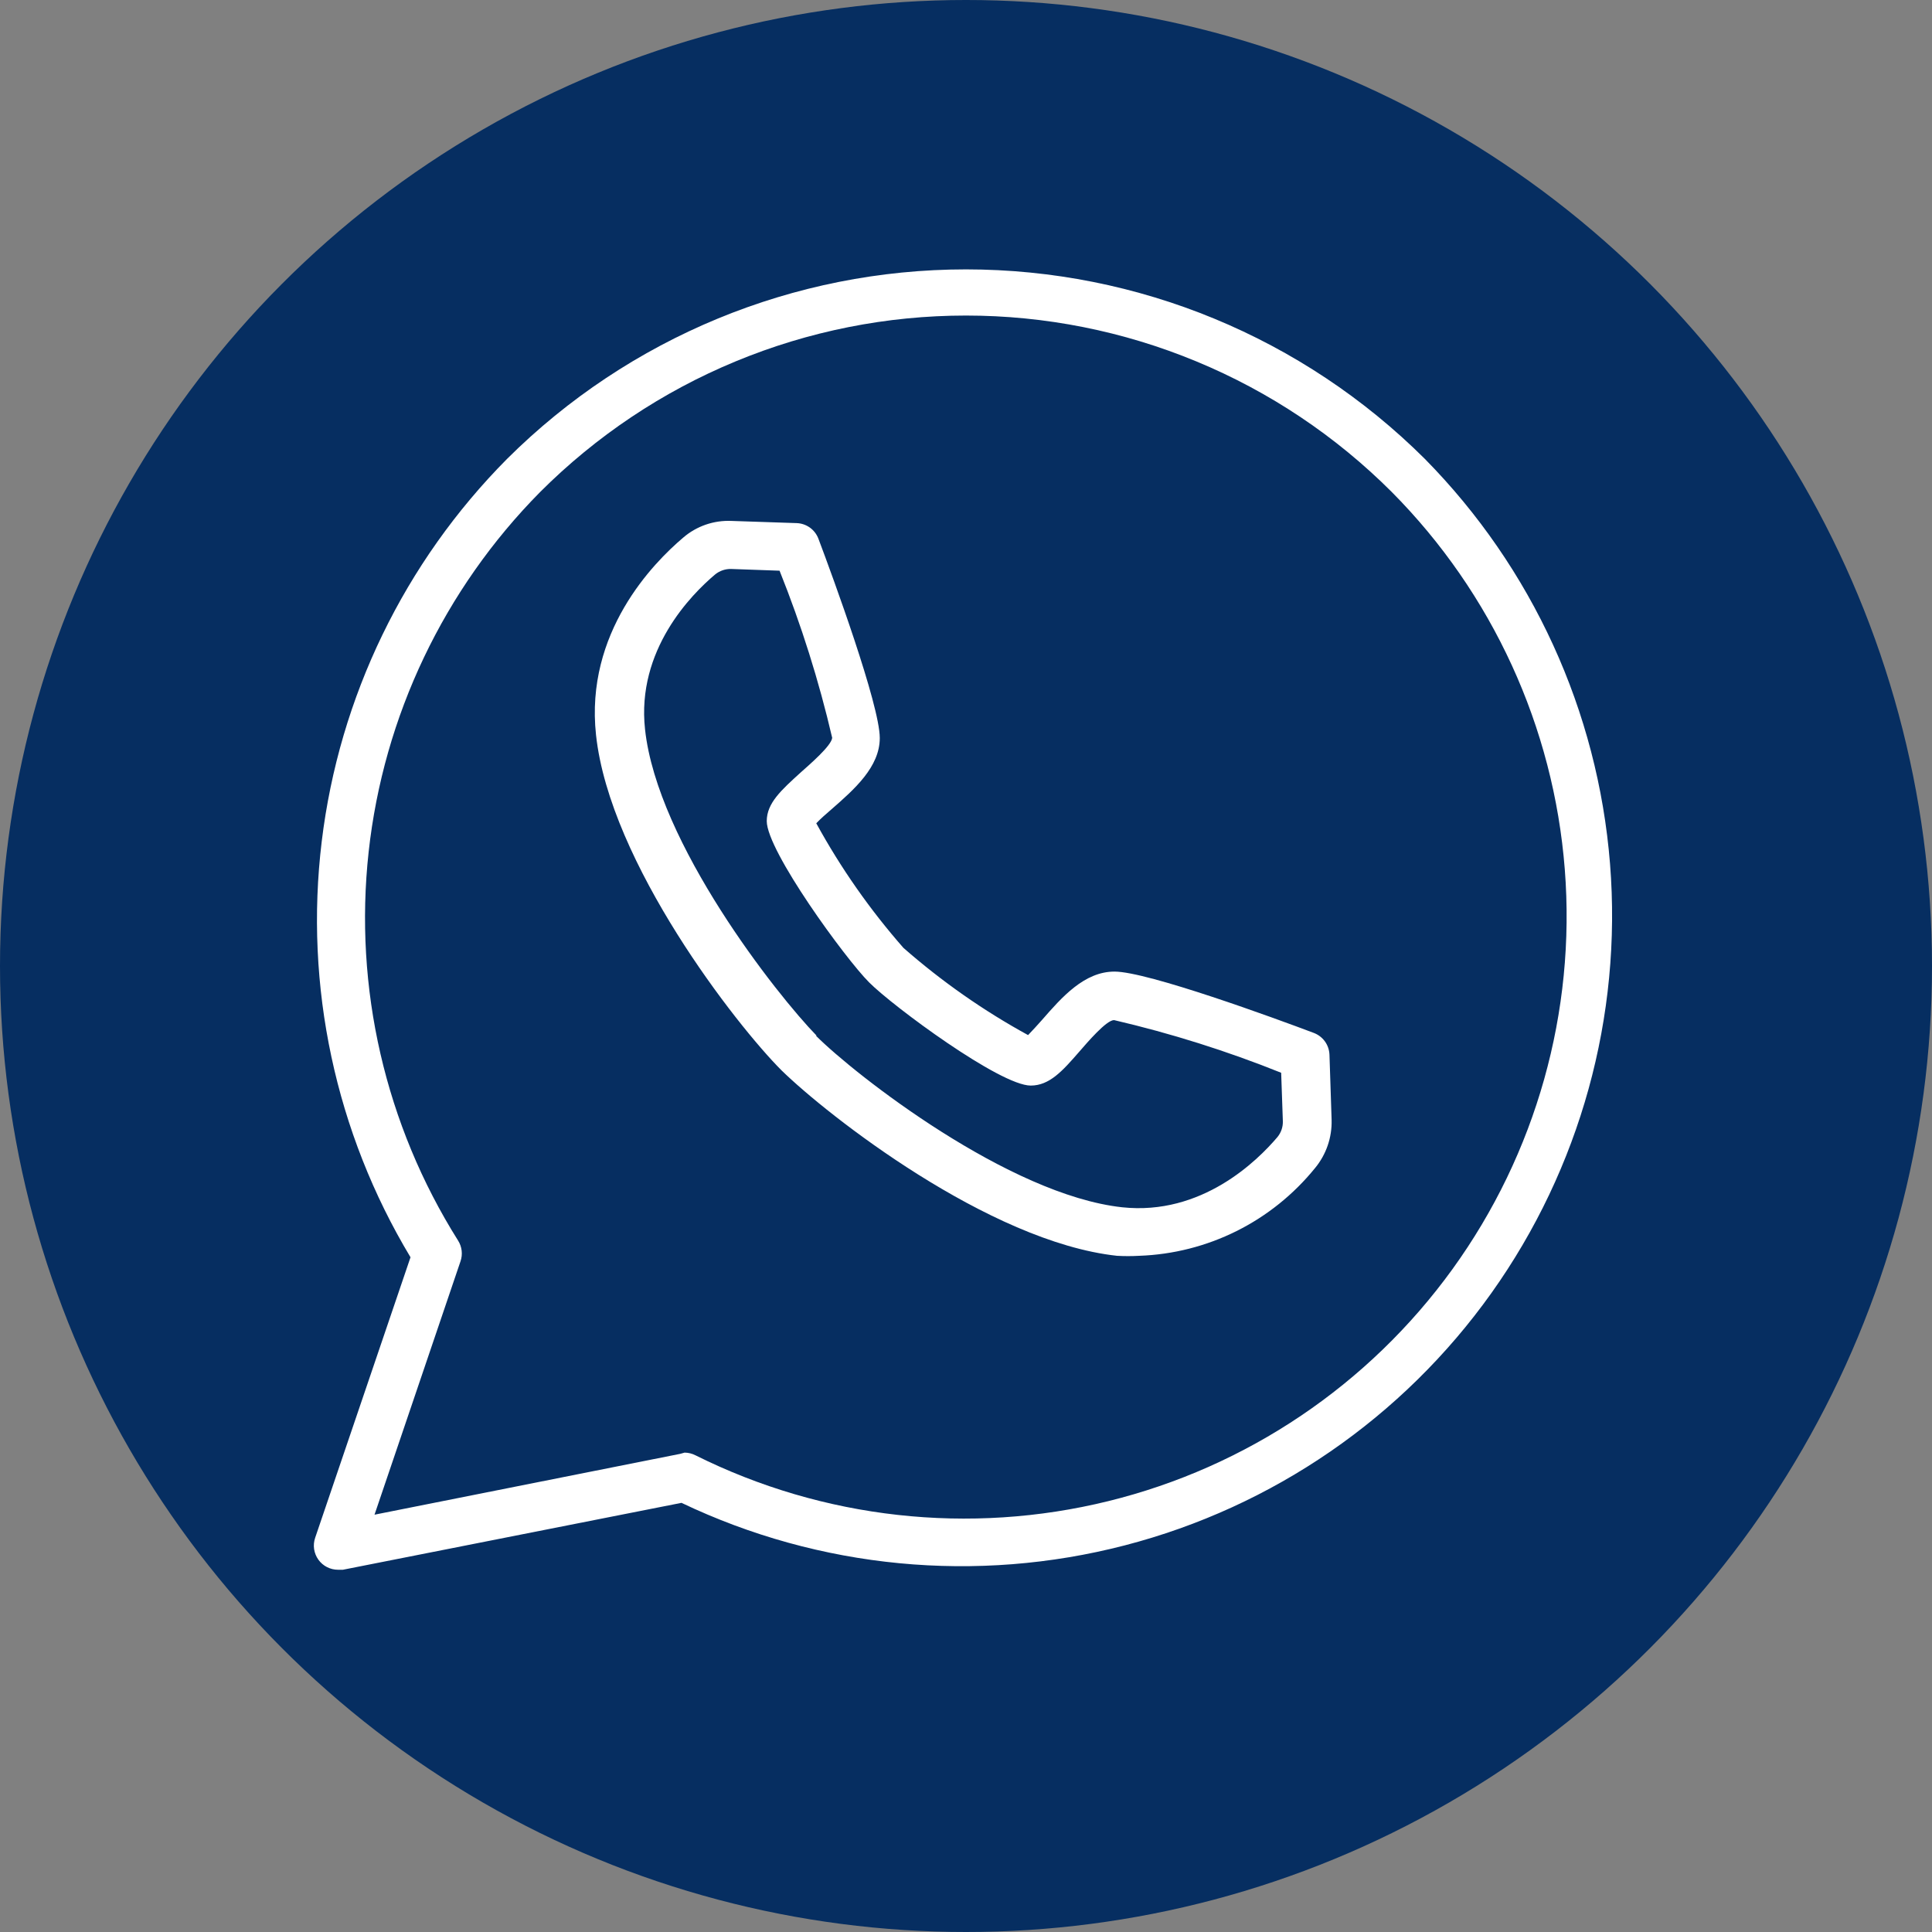 <svg width="46" height="46" viewBox="0 0 46 46" fill="none" xmlns="http://www.w3.org/2000/svg">
<rect x="0" y="0" width="46" height="46" fill="#808080" stroke="none"/>
<circle cx="23" cy="23" r="23" fill="#062E61"/>
<path d="M8.049 37.375C7.958 37.375 7.868 37.354 7.786 37.312C7.705 37.271 7.634 37.21 7.581 37.136C7.528 37.062 7.493 36.976 7.479 36.886C7.465 36.795 7.474 36.703 7.503 36.616L9.774 29.935C7.987 26.962 7.243 23.478 7.66 20.035C8.076 16.592 9.63 13.386 12.074 10.925C14.976 8.036 18.904 6.414 22.999 6.414C27.094 6.414 31.022 8.036 33.924 10.925C36.482 13.52 38.044 16.934 38.334 20.566C38.624 24.198 37.625 27.816 35.511 30.785C33.398 33.753 30.306 35.881 26.779 36.795C23.251 37.709 19.515 37.351 16.226 35.782L8.164 37.375H8.049ZM16.3 34.586C16.39 34.587 16.479 34.609 16.559 34.65C19.601 36.167 23.084 36.554 26.385 35.742C29.686 34.931 32.591 32.972 34.583 30.217C36.574 27.462 37.522 24.089 37.257 20.699C36.992 17.31 35.532 14.125 33.136 11.713C31.805 10.382 30.225 9.325 28.485 8.605C26.746 7.884 24.882 7.513 22.999 7.513C21.116 7.513 19.252 7.884 17.513 8.605C15.773 9.325 14.193 10.382 12.862 11.713C10.572 14.027 9.132 17.048 8.777 20.285C8.422 23.521 9.173 26.782 10.907 29.538C10.953 29.611 10.982 29.693 10.992 29.779C11.002 29.864 10.992 29.951 10.964 30.032L8.917 36.064L16.197 34.615L16.3 34.586Z" fill="white"/>
<path d="M27.123 29.9C26.946 29.91 26.77 29.91 26.594 29.9C23.54 29.567 19.694 26.548 18.607 25.484C17.543 24.421 14.519 20.551 14.191 17.498C13.926 15.06 15.554 13.404 16.267 12.8C16.585 12.526 16.997 12.384 17.417 12.403L18.969 12.455C19.083 12.459 19.192 12.497 19.285 12.563C19.377 12.63 19.447 12.722 19.487 12.829C19.832 13.743 20.947 16.785 20.947 17.572C20.947 18.262 20.338 18.797 19.797 19.269C19.682 19.366 19.527 19.504 19.435 19.602C20.016 20.664 20.712 21.659 21.511 22.569C22.421 23.367 23.416 24.064 24.478 24.645C24.575 24.547 24.713 24.392 24.811 24.283C25.283 23.742 25.817 23.133 26.536 23.133C27.324 23.133 30.366 24.248 31.28 24.593C31.386 24.633 31.479 24.703 31.545 24.795C31.612 24.887 31.649 24.997 31.654 25.111L31.705 26.663C31.717 27.082 31.576 27.491 31.309 27.813C30.8 28.44 30.164 28.951 29.442 29.311C28.72 29.671 27.929 29.872 27.123 29.9ZM19.423 24.656C20.372 25.605 24.023 28.451 26.72 28.745C28.612 28.946 29.934 27.641 30.417 27.071C30.504 26.964 30.549 26.829 30.544 26.692L30.504 25.542C29.211 25.023 27.881 24.604 26.525 24.288C26.341 24.288 25.886 24.823 25.691 25.047C25.3 25.496 24.989 25.847 24.541 25.847C23.811 25.847 21.263 23.961 20.694 23.391C20.125 22.822 18.256 20.258 18.256 19.55C18.256 19.119 18.607 18.809 19.055 18.4C19.274 18.205 19.797 17.756 19.814 17.567C19.498 16.21 19.079 14.88 18.561 13.588L17.411 13.547C17.273 13.543 17.139 13.588 17.031 13.674C16.456 14.157 15.151 15.479 15.358 17.365C15.651 20.079 18.498 23.69 19.446 24.662L19.423 24.656Z" fill="white"/>
</svg>
